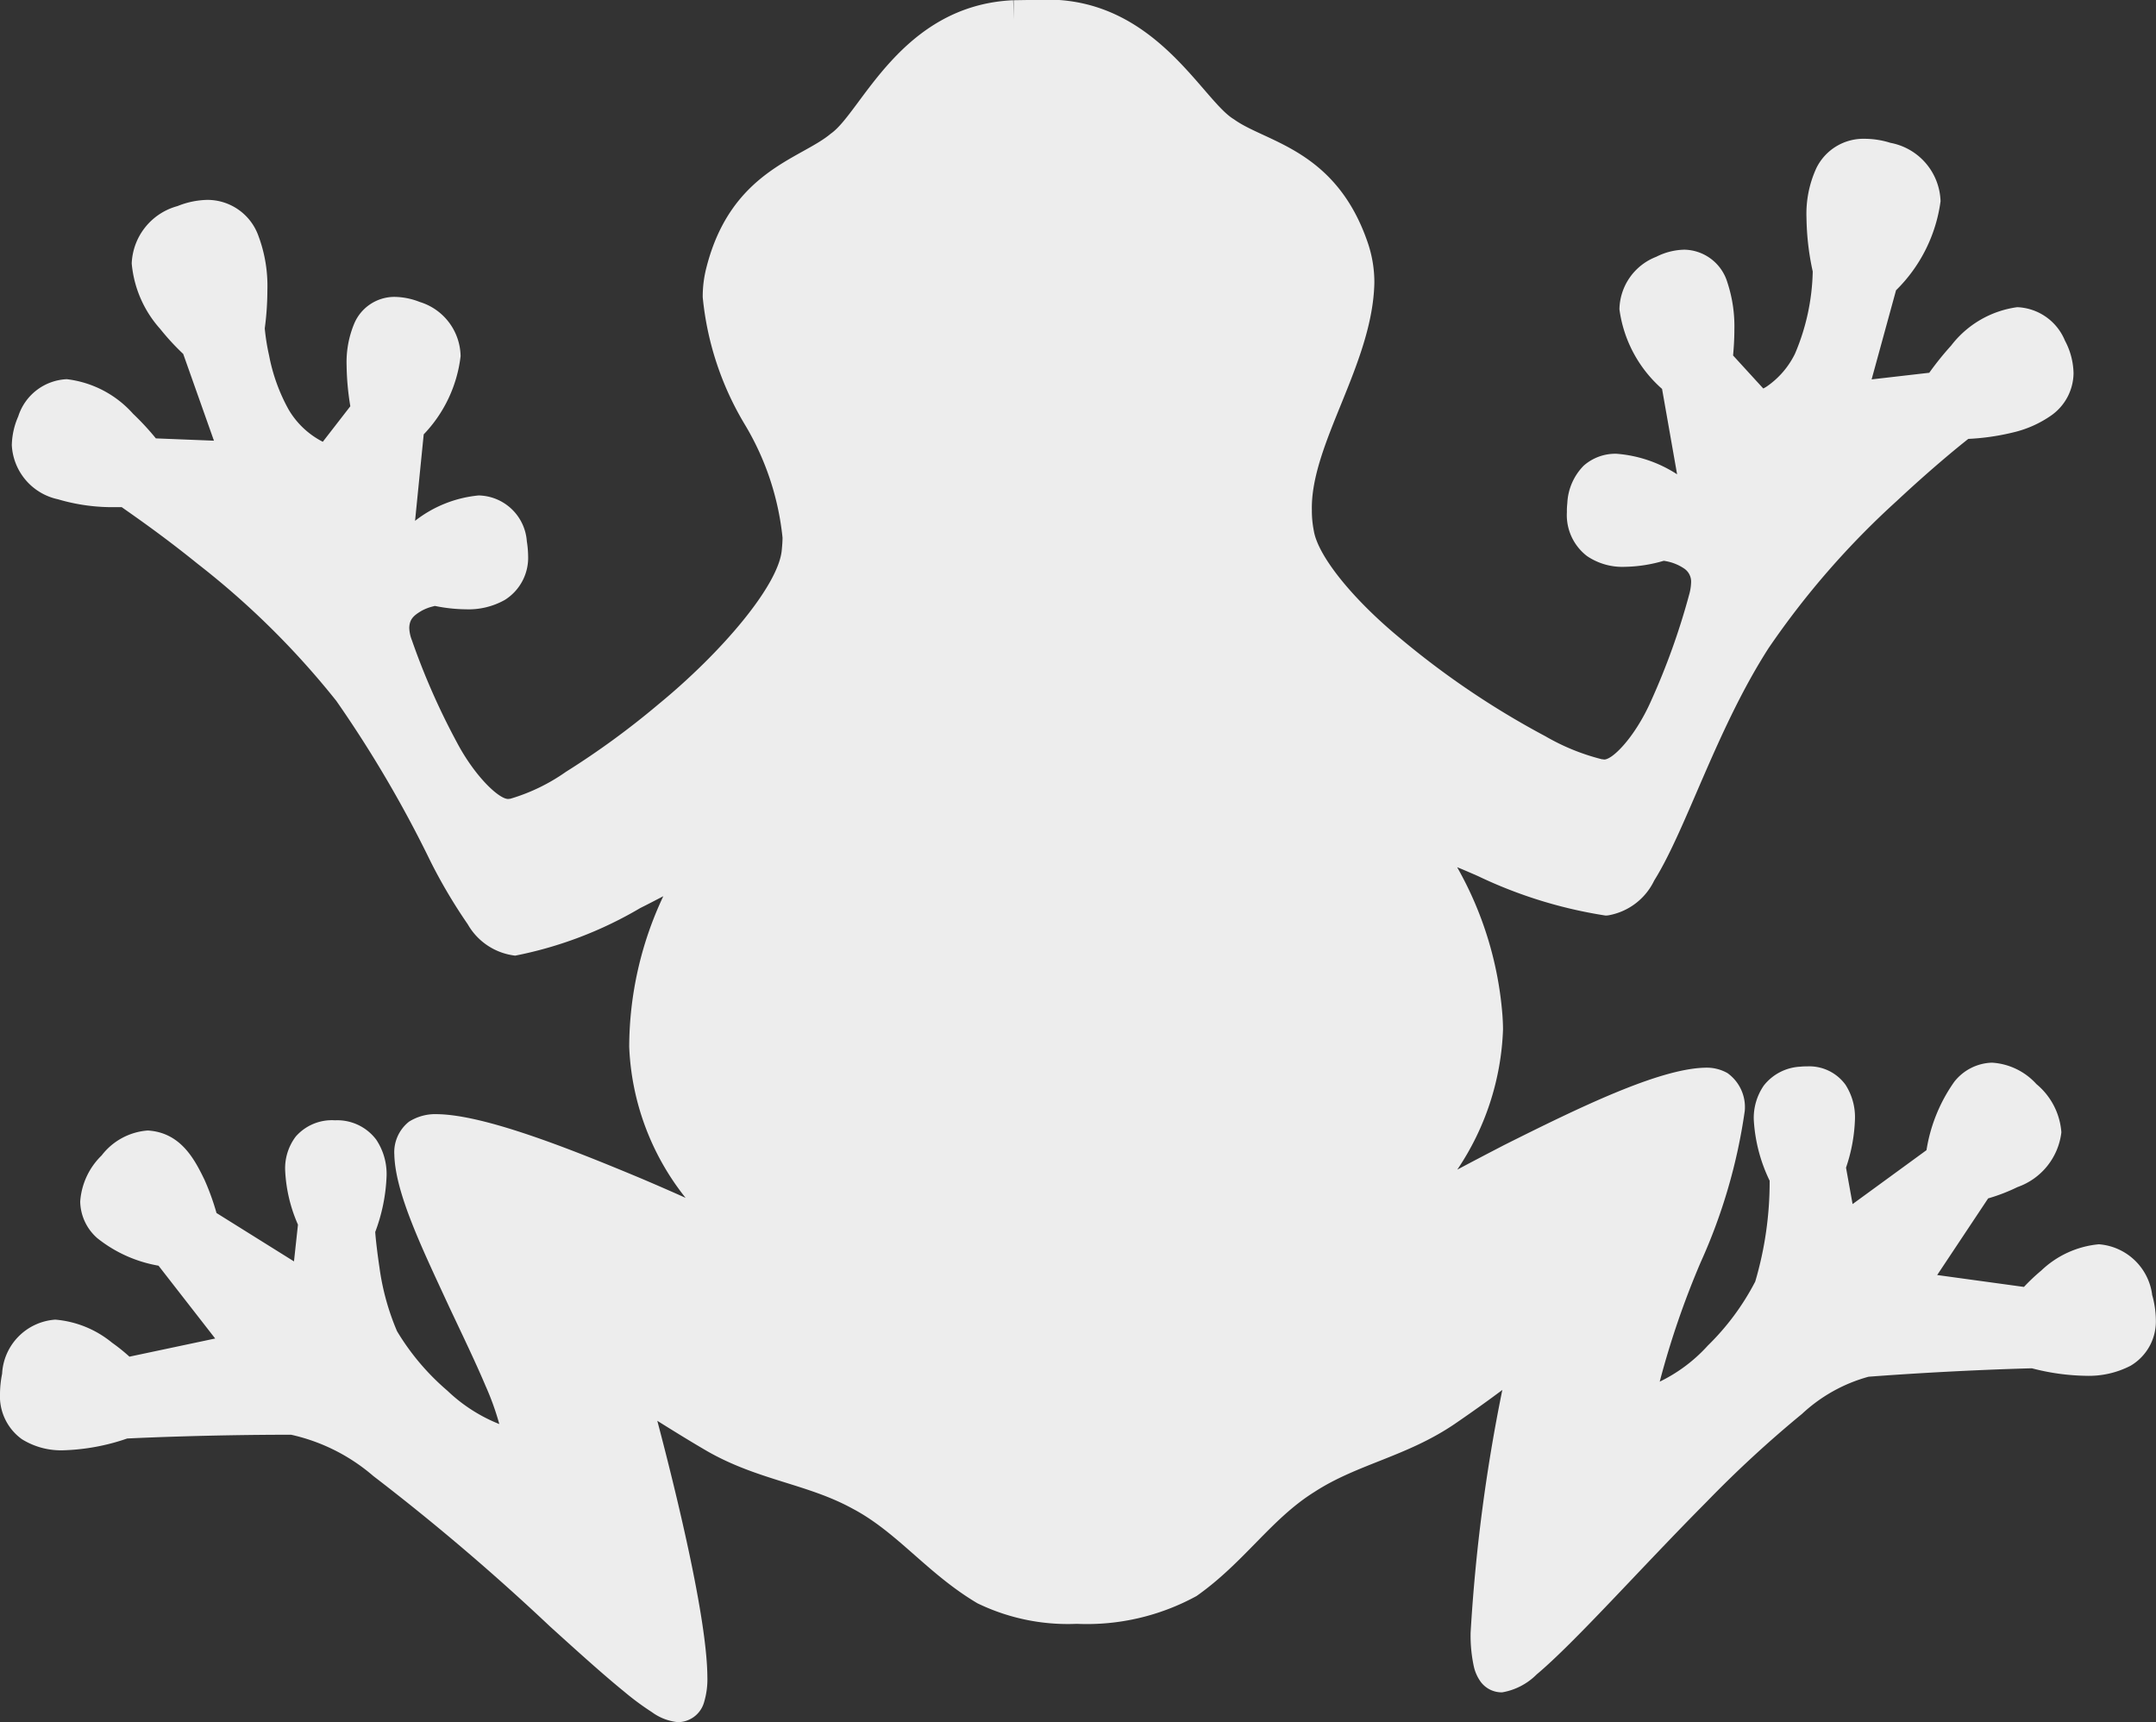 <svg id="Group_97" data-name="Group 97" xmlns="http://www.w3.org/2000/svg" viewBox="0 0 74.805 59.766">
  <rect x="0" y="0" width="74.805" height="59.766" fill="#333333" stroke="none"/>
  <defs>
    <style>
      .cls-1 {
        fill: rgba(255,255,255,0.91);
      }
    </style>
  </defs>
  <g id="Group_80" data-name="Group 80">
    <path id="Path_245" data-name="Path 245" class="cls-1" d="M74.671-2.97a2.019,2.019,0,0,0-1.848-1.745,3.334,3.334,0,0,0-2,.913,6.742,6.742,0,0,0-.6.567l-3.01-.413,1.768-2.659A6.334,6.334,0,0,0,70-6.7a2.3,2.3,0,0,0,1.522-1.9,2.4,2.4,0,0,0-.864-1.672,2.266,2.266,0,0,0-1.545-.745,1.727,1.727,0,0,0-1.309.666,5.625,5.625,0,0,0-.962,2.37L64.278-6.11l-.228-1.264A5.762,5.762,0,0,0,64.36-9.05a2.076,2.076,0,0,0-.328-1.2,1.552,1.552,0,0,0-1.335-.638c-.07,0-.149,0-.23.01a1.719,1.719,0,0,0-1.27.655,1.982,1.982,0,0,0-.348,1.176A5.541,5.541,0,0,0,61.4-6.921a12.235,12.235,0,0,1-.5,3.5A8.684,8.684,0,0,1,59.255-1.2,5.444,5.444,0,0,1,57.586.052a29.7,29.7,0,0,1,1.421-4.143,19.327,19.327,0,0,0,1.53-5.254,1.451,1.451,0,0,0-.6-1.31,1.463,1.463,0,0,0-.787-.187c-1.6.039-4.358,1.379-6.978,2.692-.558.29-1.1.573-1.61.845a9.27,9.27,0,0,0,1.587-4.858c0-.173-.009-.341-.02-.5A12.334,12.334,0,0,0,50.557-17.8c.233.094.475.2.729.311a15.842,15.842,0,0,0,4.408,1.365.5.5,0,0,0,.114-.006,2.182,2.182,0,0,0,1.586-1.206c1.116-1.783,2.159-5.251,3.972-8.07a28.815,28.815,0,0,1,4.45-5.107c1.148-1.073,2.1-1.854,2.477-2.149a8.19,8.19,0,0,0,1.536-.22,3.836,3.836,0,0,0,1.35-.6,1.816,1.816,0,0,0,.765-1.461,2.5,2.5,0,0,0-.3-1.133,1.871,1.871,0,0,0-1.652-1.157,3.48,3.48,0,0,0-2.295,1.333,10.533,10.533,0,0,0-.759.943l-2,.23.847-3.092a5.325,5.325,0,0,0,1.545-3.09,2.13,2.13,0,0,0-1.742-2.027,2.971,2.971,0,0,0-.882-.14,1.817,1.817,0,0,0-1.685,1.017,3.8,3.8,0,0,0-.343,1.726,9.174,9.174,0,0,0,.217,1.862,7.656,7.656,0,0,1-.615,2.852,2.953,2.953,0,0,1-.971,1.132,1.094,1.094,0,0,1-.13.076l-1.048-1.146c.02-.218.045-.538.045-.889a4.863,4.863,0,0,0-.242-1.645,1.59,1.59,0,0,0-1.491-1.137,2.247,2.247,0,0,0-.98.248,1.993,1.993,0,0,0-1.275,1.818,4.46,4.46,0,0,0,1.479,2.765l.522,2.964a4.483,4.483,0,0,0-2.1-.713,1.658,1.658,0,0,0-1.141.413,1.983,1.983,0,0,0-.568,1.3,2.437,2.437,0,0,0-.015.313,1.791,1.791,0,0,0,.7,1.525,2.186,2.186,0,0,0,1.317.372,5.035,5.035,0,0,0,1.34-.208.4.4,0,0,1,.075.011,1.643,1.643,0,0,1,.619.245.548.548,0,0,1,.258.509,1.687,1.687,0,0,1-.06.383,24.268,24.268,0,0,1-1.327,3.709c-.574,1.3-1.41,2.124-1.671,2.03h-.03a7.571,7.571,0,0,1-1.967-.8,29.145,29.145,0,0,1-5.05-3.409c-1.61-1.329-2.844-2.835-2.986-3.73a3.539,3.539,0,0,1-.066-.7c-.055-2.289,2.106-5.074,2.168-7.888a4.259,4.259,0,0,0-.218-1.368c-1.1-3.272-3.553-3.515-4.649-4.31-1.091-.644-2.688-4.129-6.438-4.157-.069,0-.145,0-.223.006l-.991.016.014.665-.027-.665c-3.9.177-5.269,3.9-6.329,4.631-1.031.874-3.464,1.3-4.313,4.641a3.983,3.983,0,0,0-.129,1.035,10.533,10.533,0,0,0,1.451,4.4,9.51,9.51,0,0,1,1.318,3.942c0,.135-.012.273-.025.413-.092,1.222-2.078,3.564-4.288,5.375a28.358,28.358,0,0,1-3.2,2.336,6.589,6.589,0,0,1-1.936.937h-.024c-.281.09-1.169-.716-1.821-1.948a24.3,24.3,0,0,1-1.565-3.552A1.282,1.282,0,0,1,14.2-26.1c.007-.3.145-.431.433-.6a1.585,1.585,0,0,1,.4-.151.237.237,0,0,1,.062-.014,5.542,5.542,0,0,0,1.068.116,2.563,2.563,0,0,0,1.355-.327,1.727,1.727,0,0,0,.806-1.529,3.5,3.5,0,0,0-.045-.505,1.712,1.712,0,0,0-1.672-1.59,4.228,4.228,0,0,0-2.206.881l.3-3a4.707,4.707,0,0,0,1.28-2.714,2,2,0,0,0-1.418-1.881,2.452,2.452,0,0,0-.864-.176,1.516,1.516,0,0,0-1.408.925,3.479,3.479,0,0,0-.265,1.459,9.194,9.194,0,0,0,.129,1.411L11.2-32.562a2.908,2.908,0,0,1-1.192-1.129,6.287,6.287,0,0,1-.673-1.873,7.4,7.4,0,0,1-.149-.932,9.962,9.962,0,0,0,.091-1.32,4.961,4.961,0,0,0-.314-1.9A1.879,1.879,0,0,0,7.2-40.956a2.906,2.906,0,0,0-1.04.215,2.152,2.152,0,0,0-1.59,1.992,3.923,3.923,0,0,0,.987,2.27,8.51,8.51,0,0,0,.8.869L7.423-32.6,5.408-32.68a9.24,9.24,0,0,0-.791-.854,3.653,3.653,0,0,0-2.3-1.2A1.853,1.853,0,0,0,.633-33.443a2.6,2.6,0,0,0-.223,1,2.027,2.027,0,0,0,1.6,1.876,6.65,6.65,0,0,0,2.012.273c.079,0,.146,0,.2,0,.389.275,1.405.972,2.629,1.962a28.491,28.491,0,0,1,4.818,4.761,41.451,41.451,0,0,1,3.277,5.587,18.46,18.46,0,0,0,1.284,2.166,2.181,2.181,0,0,0,1.646,1.087,13.743,13.743,0,0,0,4.338-1.651c.275-.137.544-.278.8-.411a12.322,12.322,0,0,0-1.183,5.226,8.985,8.985,0,0,0,1.956,5.241c-.477-.215-.985-.436-1.506-.658-2.627-1.1-5.483-2.219-7.107-2.246a1.713,1.713,0,0,0-.982.26,1.35,1.35,0,0,0-.51,1.149c.036,1.356.99,3.3,1.909,5.292.463.981.92,1.931,1.255,2.725a9.3,9.3,0,0,1,.478,1.328,5.6,5.6,0,0,1-1.8-1.157A8.386,8.386,0,0,1,13.775-1.7a8.554,8.554,0,0,1-.61-2.218c-.081-.542-.131-1-.146-1.223a6.146,6.146,0,0,0,.394-1.941,2.147,2.147,0,0,0-.359-1.263,1.693,1.693,0,0,0-1.41-.673h-.035a1.666,1.666,0,0,0-1.347.564,1.825,1.825,0,0,0-.368,1.177,5.255,5.255,0,0,0,.444,1.881L10.2-4.121,7.512-5.8a8.523,8.523,0,0,0-.418-1.156c-.337-.693-.817-1.639-1.968-1.707a2.22,2.22,0,0,0-1.6.866,2.464,2.464,0,0,0-.743,1.6,1.727,1.727,0,0,0,.593,1.27A4.677,4.677,0,0,0,5.5-3.972L7.466-1.445l-2.975.63a6.22,6.22,0,0,0-.6-.482A3.569,3.569,0,0,0,1.92-2.1,1.984,1.984,0,0,0,.073-.221,3.639,3.639,0,0,0,0,.465a1.833,1.833,0,0,0,.76,1.584,2.568,2.568,0,0,0,1.464.384,7.421,7.421,0,0,0,2.189-.408C4.9,2,7.291,1.894,10.1,1.894a6.532,6.532,0,0,1,2.853,1.433A78.977,78.977,0,0,1,19.08,8.544c.966.875,1.847,1.671,2.569,2.258a9.431,9.431,0,0,0,.967.716,1.836,1.836,0,0,0,.854.344v0l.059.009.056-.006a.948.948,0,0,0,.847-.7,2.756,2.756,0,0,0,.111-.874c-.014-2.058-1.1-6.467-1.737-8.88.519.324,1.123.7,1.736,1.056C26.3,3.473,28.017,3.6,29.576,4.456c1.559.819,2.6,2.258,4.334,3.285a7.182,7.182,0,0,0,3.451.715,7.92,7.92,0,0,0,4.156-.966C43.168,6.327,44.1,4.819,45.6,3.883c1.489-.972,3.192-1.223,4.869-2.361.584-.4,1.162-.811,1.656-1.182a59.441,59.441,0,0,0-1.1,8.419,5.076,5.076,0,0,0,.115,1.194,1.457,1.457,0,0,0,.238.519.909.909,0,0,0,.694.361h.05a2.224,2.224,0,0,0,1.194-.621c1.334-1.119,3.588-3.665,5.893-5.986A39.933,39.933,0,0,1,62.524,1.17,5.515,5.515,0,0,1,64.832-.119C67.626-.33,70.012-.4,70.5-.411a7.828,7.828,0,0,0,1.868.26A3.156,3.156,0,0,0,73.923-.5,1.785,1.785,0,0,0,74.8-2.1a3.305,3.305,0,0,0-.132-.871" transform="translate(0 47.892)"/>
  </g>
</svg>
